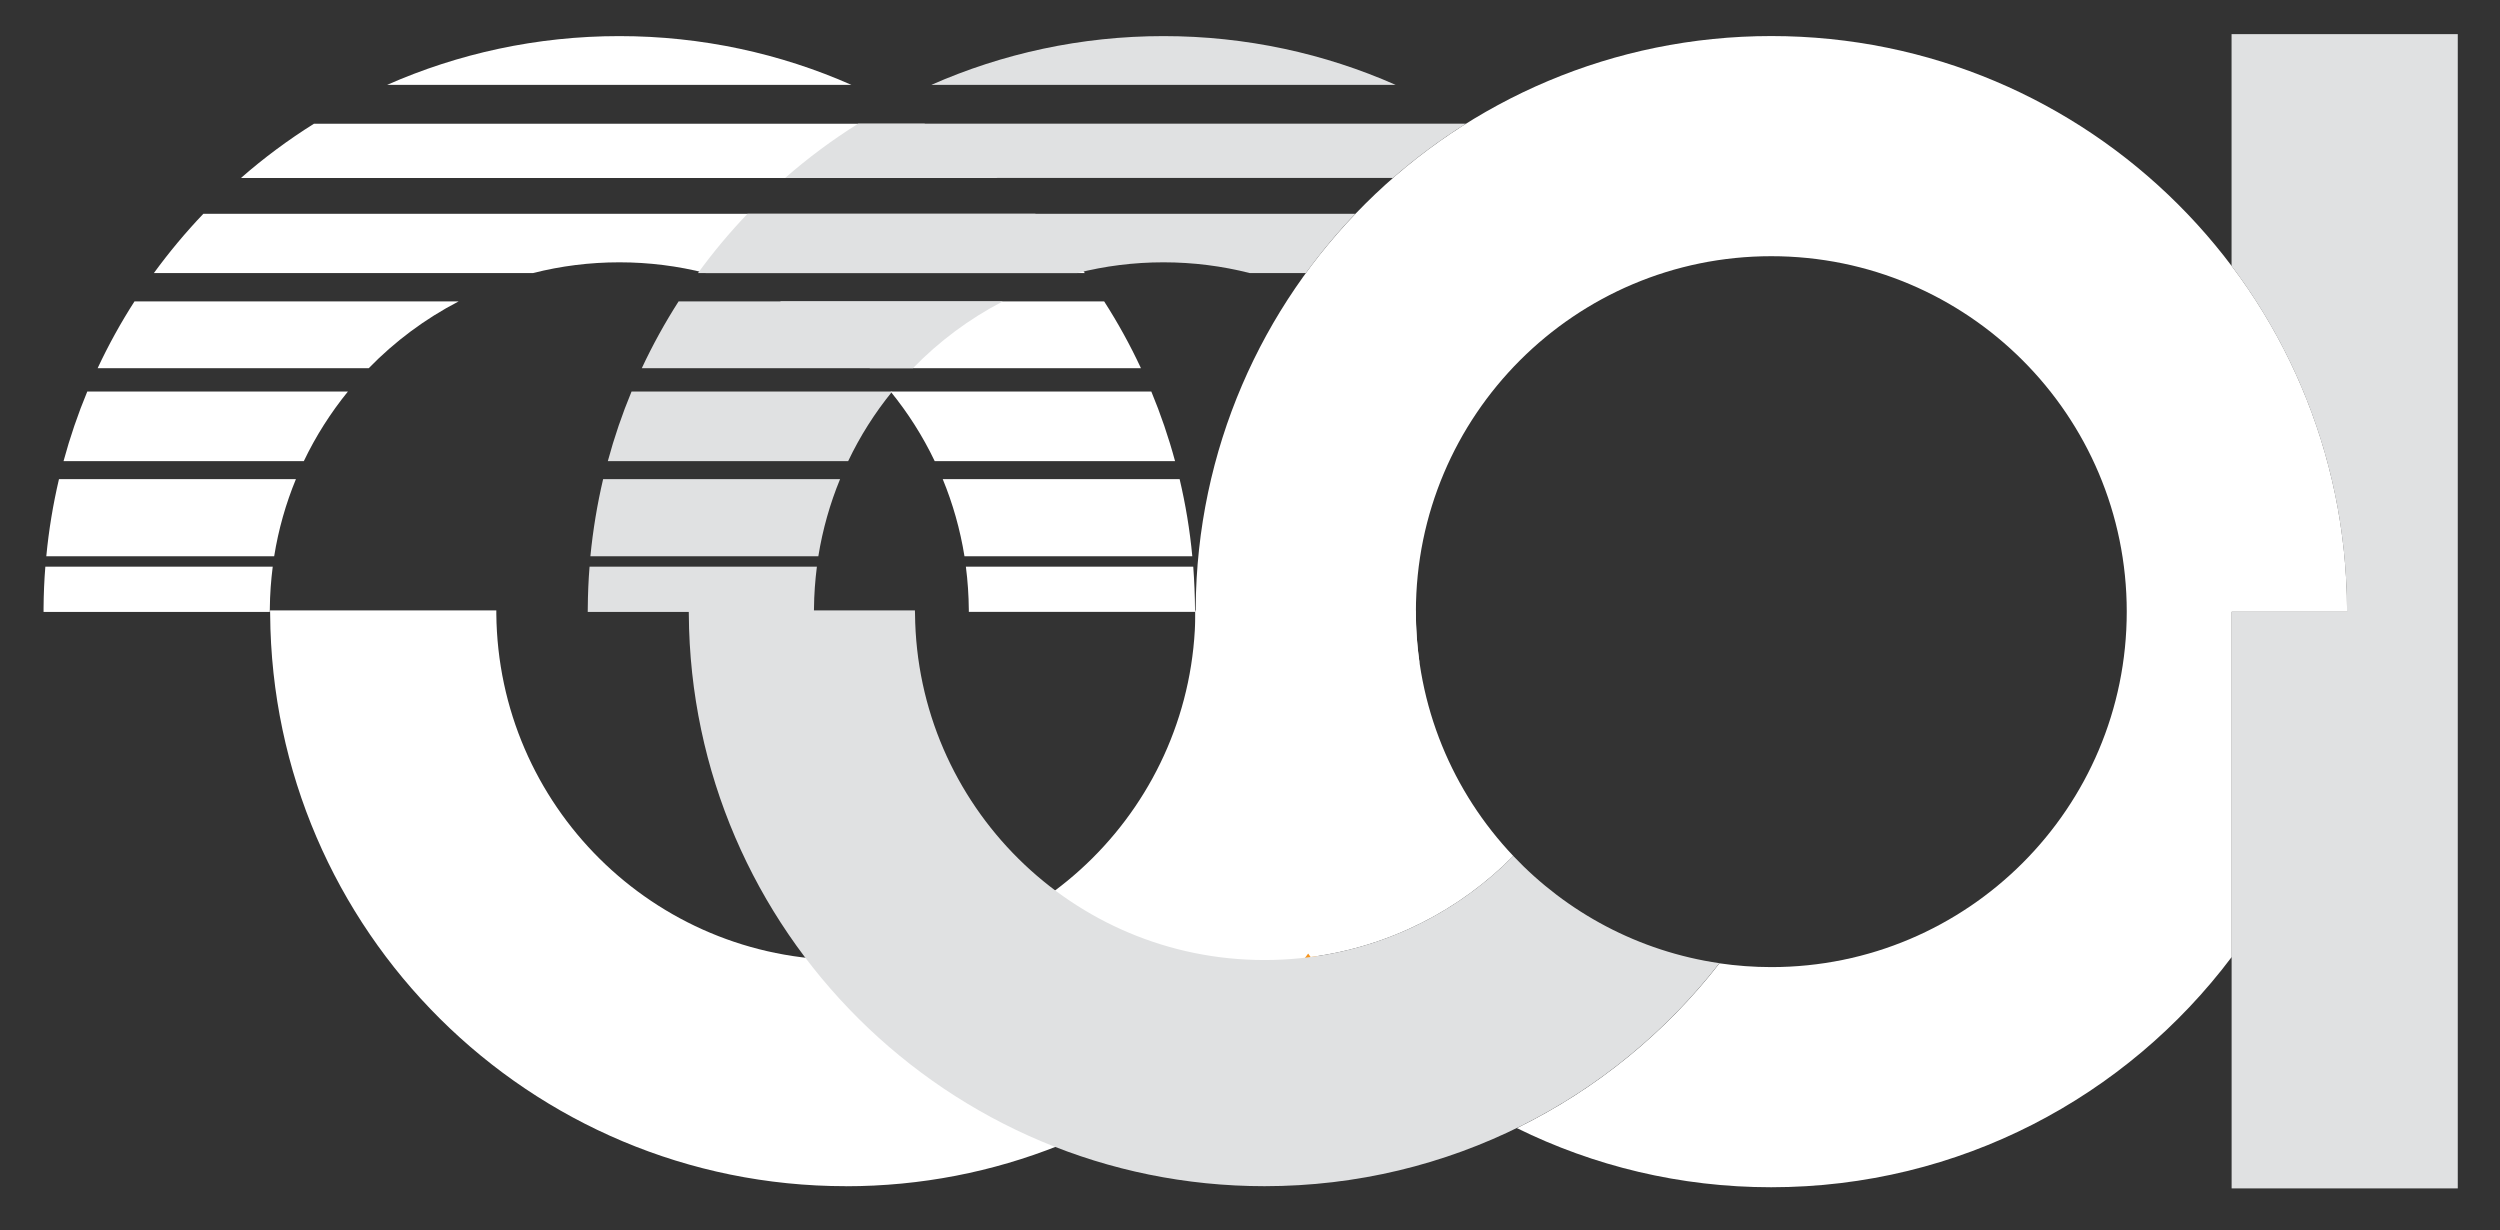 <?xml version="1.0" encoding="UTF-8"?>
<svg id="Layer_1" data-name="Layer 1" xmlns="http://www.w3.org/2000/svg" viewBox="0 0 449.36 221.11">
  <rect x="0" y="0" width="449.36" height="221.11" fill="#333333" stroke="none"/>
  <rect x="231.77" y="170.04" width="5.17" height="3.42" style="fill: #f8951d; stroke-width: 0px;"/>
  <g>
    <path d="M152.04,213.22c54.05,0,98.43-41.46,103.07-94.32-.41-2.93-.63-5.92-.63-8.96v-.21h-39.62s0,.35,0,.35c-.19,34.53-28.25,62.48-62.82,62.48s-62.5-27.8-62.83-62.22v-.62s-40.67,0-40.67,0c0,.24.02.47.02.7.37,56.82,46.57,102.79,103.48,102.79h0Z" style="fill: #fff; fill-rule: evenodd; stroke-width: 0px;"/>
    <path d="M111.31,6.49c-14.85,0-28.97,3.14-41.74,8.77h83.48c-12.77-5.64-26.89-8.77-41.74-8.77h0ZM166.19,22.24h-8.79s-14.53,0-14.53,0h-14.54s-14.53,0-14.53,0h-14.53s-14.53,0-14.53,0h-14.53s-13.78,0-13.78,0c-4.63,2.9-9.02,6.16-13.12,9.75h135.99c-4.1-3.58-8.49-6.84-13.12-9.75h0ZM186.08,38.43H36.55c-3.19,3.34-6.16,6.91-8.89,10.65h13.64s14.53,0,14.53,0h14.52s14.53,0,14.53,0h10.94c4.96-1.26,10.15-1.93,15.51-1.93,5.35,0,10.54.67,15.51,1.93h1.61s14.53,0,14.53,0h14.52s14.52,0,14.52,0h14.53s8.44,0,8.44,0c-2.73-3.74-5.7-7.31-8.89-10.65h0ZM198.47,54.18h-58.27c6.01,3.12,11.46,7.19,16.14,12h48.74c-1.94-4.16-4.15-8.17-6.61-12h0ZM206.93,70.37h-46.86c3.12,3.82,5.79,8.02,7.94,12.52h3.99s14.53,0,14.53,0h14.52s10.16,0,10.16,0c-1.16-4.3-2.59-8.47-4.27-12.52h0ZM212.03,86.12h-11.03s-14.54,0-14.54,0h-14.53s-2.48,0-2.48,0c1.81,4.39,3.13,9.04,3.91,13.87h13.17s14.52,0,14.52,0h13.26c-.44-4.73-1.22-9.36-2.28-13.87h0ZM214.48,101.86h-13.49s-14.54,0-14.54,0h-12.84c.33,2.55.51,5.14.53,7.77v.35s40.66,0,40.66,0v-.27c-.02-2.64-.13-5.26-.32-7.86h0ZM82.42,54.18H24.17c-2.46,3.83-4.67,7.83-6.62,12h48.73c4.68-4.81,10.13-8.88,16.15-12h0ZM62.55,70.37H15.69c-1.68,4.05-3.11,8.23-4.27,12.52h.82s14.53,0,14.53,0h14.52s13.32,0,13.32,0c2.15-4.5,4.83-8.7,7.93-12.52h0ZM53.18,86.12h-12.02s-14.53,0-14.53,0h-14.53s-1.5,0-1.5,0c-1.06,4.52-1.83,9.14-2.28,13.87h3.93s14.53,0,14.53,0h14.52s7.98,0,7.98,0c.77-4.83,2.1-9.48,3.91-13.87h0ZM49.01,101.86h-7.85s-14.53,0-14.53,0h-14.53s-3.95,0-3.95,0c-.2,2.45-.3,4.93-.32,7.43,0,.24,0,.47,0,.7h40.66s.01-.61.01-.61c.02-2.54.21-5.05.52-7.51h0Z" style="fill: #fff; fill-rule: evenodd; stroke-width: 0px;"/>
    <path d="M146.83,101.86h-3.96s-14.54,0-14.54,0h-14.53s-7.83,0-7.83,0c-.2,2.45-.3,4.93-.32,7.43,0,.24-.01.47-.01.7h40.66s.01-.61.01-.61c.02-2.54.21-5.05.52-7.51h0ZM151,86.12h-8.13s-14.54,0-14.54,0h-14.53s-5.39,0-5.39,0c-1.06,4.52-1.83,9.14-2.29,13.87h7.79s14.52,0,14.52,0h14.53s4.13,0,4.13,0c.78-4.83,2.1-9.48,3.91-13.87h0ZM160.37,70.37h-46.85c-1.68,4.05-3.11,8.23-4.27,12.52h4.67s14.52,0,14.52,0h14.53s9.48,0,9.48,0c2.14-4.5,4.81-8.7,7.92-12.52h0ZM180.24,54.18h-58.27c-2.45,3.83-4.66,7.83-6.61,12h48.74c4.67-4.81,10.12-8.88,16.14-12h0ZM250.37,31.98c4.1-3.58,8.49-6.84,13.12-9.75h-18.01s-.89,0-.89,0h-14.53s-14.54,0-14.54,0h-14.53s-14.53,0-14.53,0h-14.53s-14.54,0-14.54,0h-3.14c-4.63,2.9-9.02,6.16-13.12,9.75h104.35s4.89,0,4.89,0h0ZM234.72,49.08c2.73-3.74,5.69-7.31,8.89-10.65h-13.56s-14.54,0-14.54,0h-14.53s-14.53,0-14.53,0h-14.53s-14.54,0-14.54,0h-14.53s-8.49,0-8.49,0c-3.2,3.34-6.17,6.9-8.9,10.65h2.95s14.53,0,14.53,0h14.52s14.53,0,14.53,0h14.52s7.1,0,7.1,0c4.96-1.26,10.16-1.93,15.51-1.93s10.55.67,15.51,1.93h5.45s4.63,0,4.63,0h0ZM209.13,6.49c-14.85,0-28.97,3.14-41.74,8.77h78.09s5.39,0,5.39,0c-12.77-5.64-26.89-8.77-41.74-8.77h0Z" style="fill: #e0e1e2; fill-rule: evenodd; stroke-width: 0px;"/>
    <path d="M441.77,6.14c0,53.29,0,106.37,0,159.76v47.71h-40.65v-62.86s0-40.77,0-40.77h20.75s-.01-.27-.01-.27c-.05-23.23-7.78-44.67-20.75-61.92V6.14s40.65,0,40.65,0h0Z" style="fill: #e0e1e2; fill-rule: evenodd; stroke-width: 0px;"/>
    <path d="M318.39,6.48c57.06,0,103.34,46.2,103.48,103.22v.27s-.03,0-.03,0h-20.71s0,40.77,0,40.77v21.28c-18.89,25.12-48.93,41.38-82.78,41.38-16.4,0-31.92-3.83-45.7-10.63,14.29-6.99,26.74-17.17,36.41-29.62,3.04.44,6.16.68,9.32.68,35.28,0,63.89-28.61,63.89-63.89,0-35.28-28.61-63.89-63.89-63.89-35.28,0-63.88,28.61-63.88,63.89,0,17.02,6.66,32.48,17.51,43.92-9.57,9.7-22.24,16.29-36.42,18.16-12.87-17.13-20.55-38.38-20.7-61.41-.01-.24-.02-.47-.02-.7h.05v-.64c.38-56.82,46.58-102.79,103.48-102.79h0Z" style="fill: #fff; fill-rule: evenodd; stroke-width: 0px;"/>
    <path d="M272,153.86c-11.4,11.54-27.22,18.7-44.71,18.7-34.49,0-62.5-27.8-62.82-62.22l-.02-.62h-40.65c0,.24.01.47.01.7.37,56.82,46.57,102.79,103.48,102.79,33.25,0,62.83-15.7,81.76-40.08-14.5-2.12-27.43-9.11-37.05-19.28Z" style="fill: #e0e1e2; fill-rule: evenodd; stroke-width: 0px;"/>
  </g>
</svg>